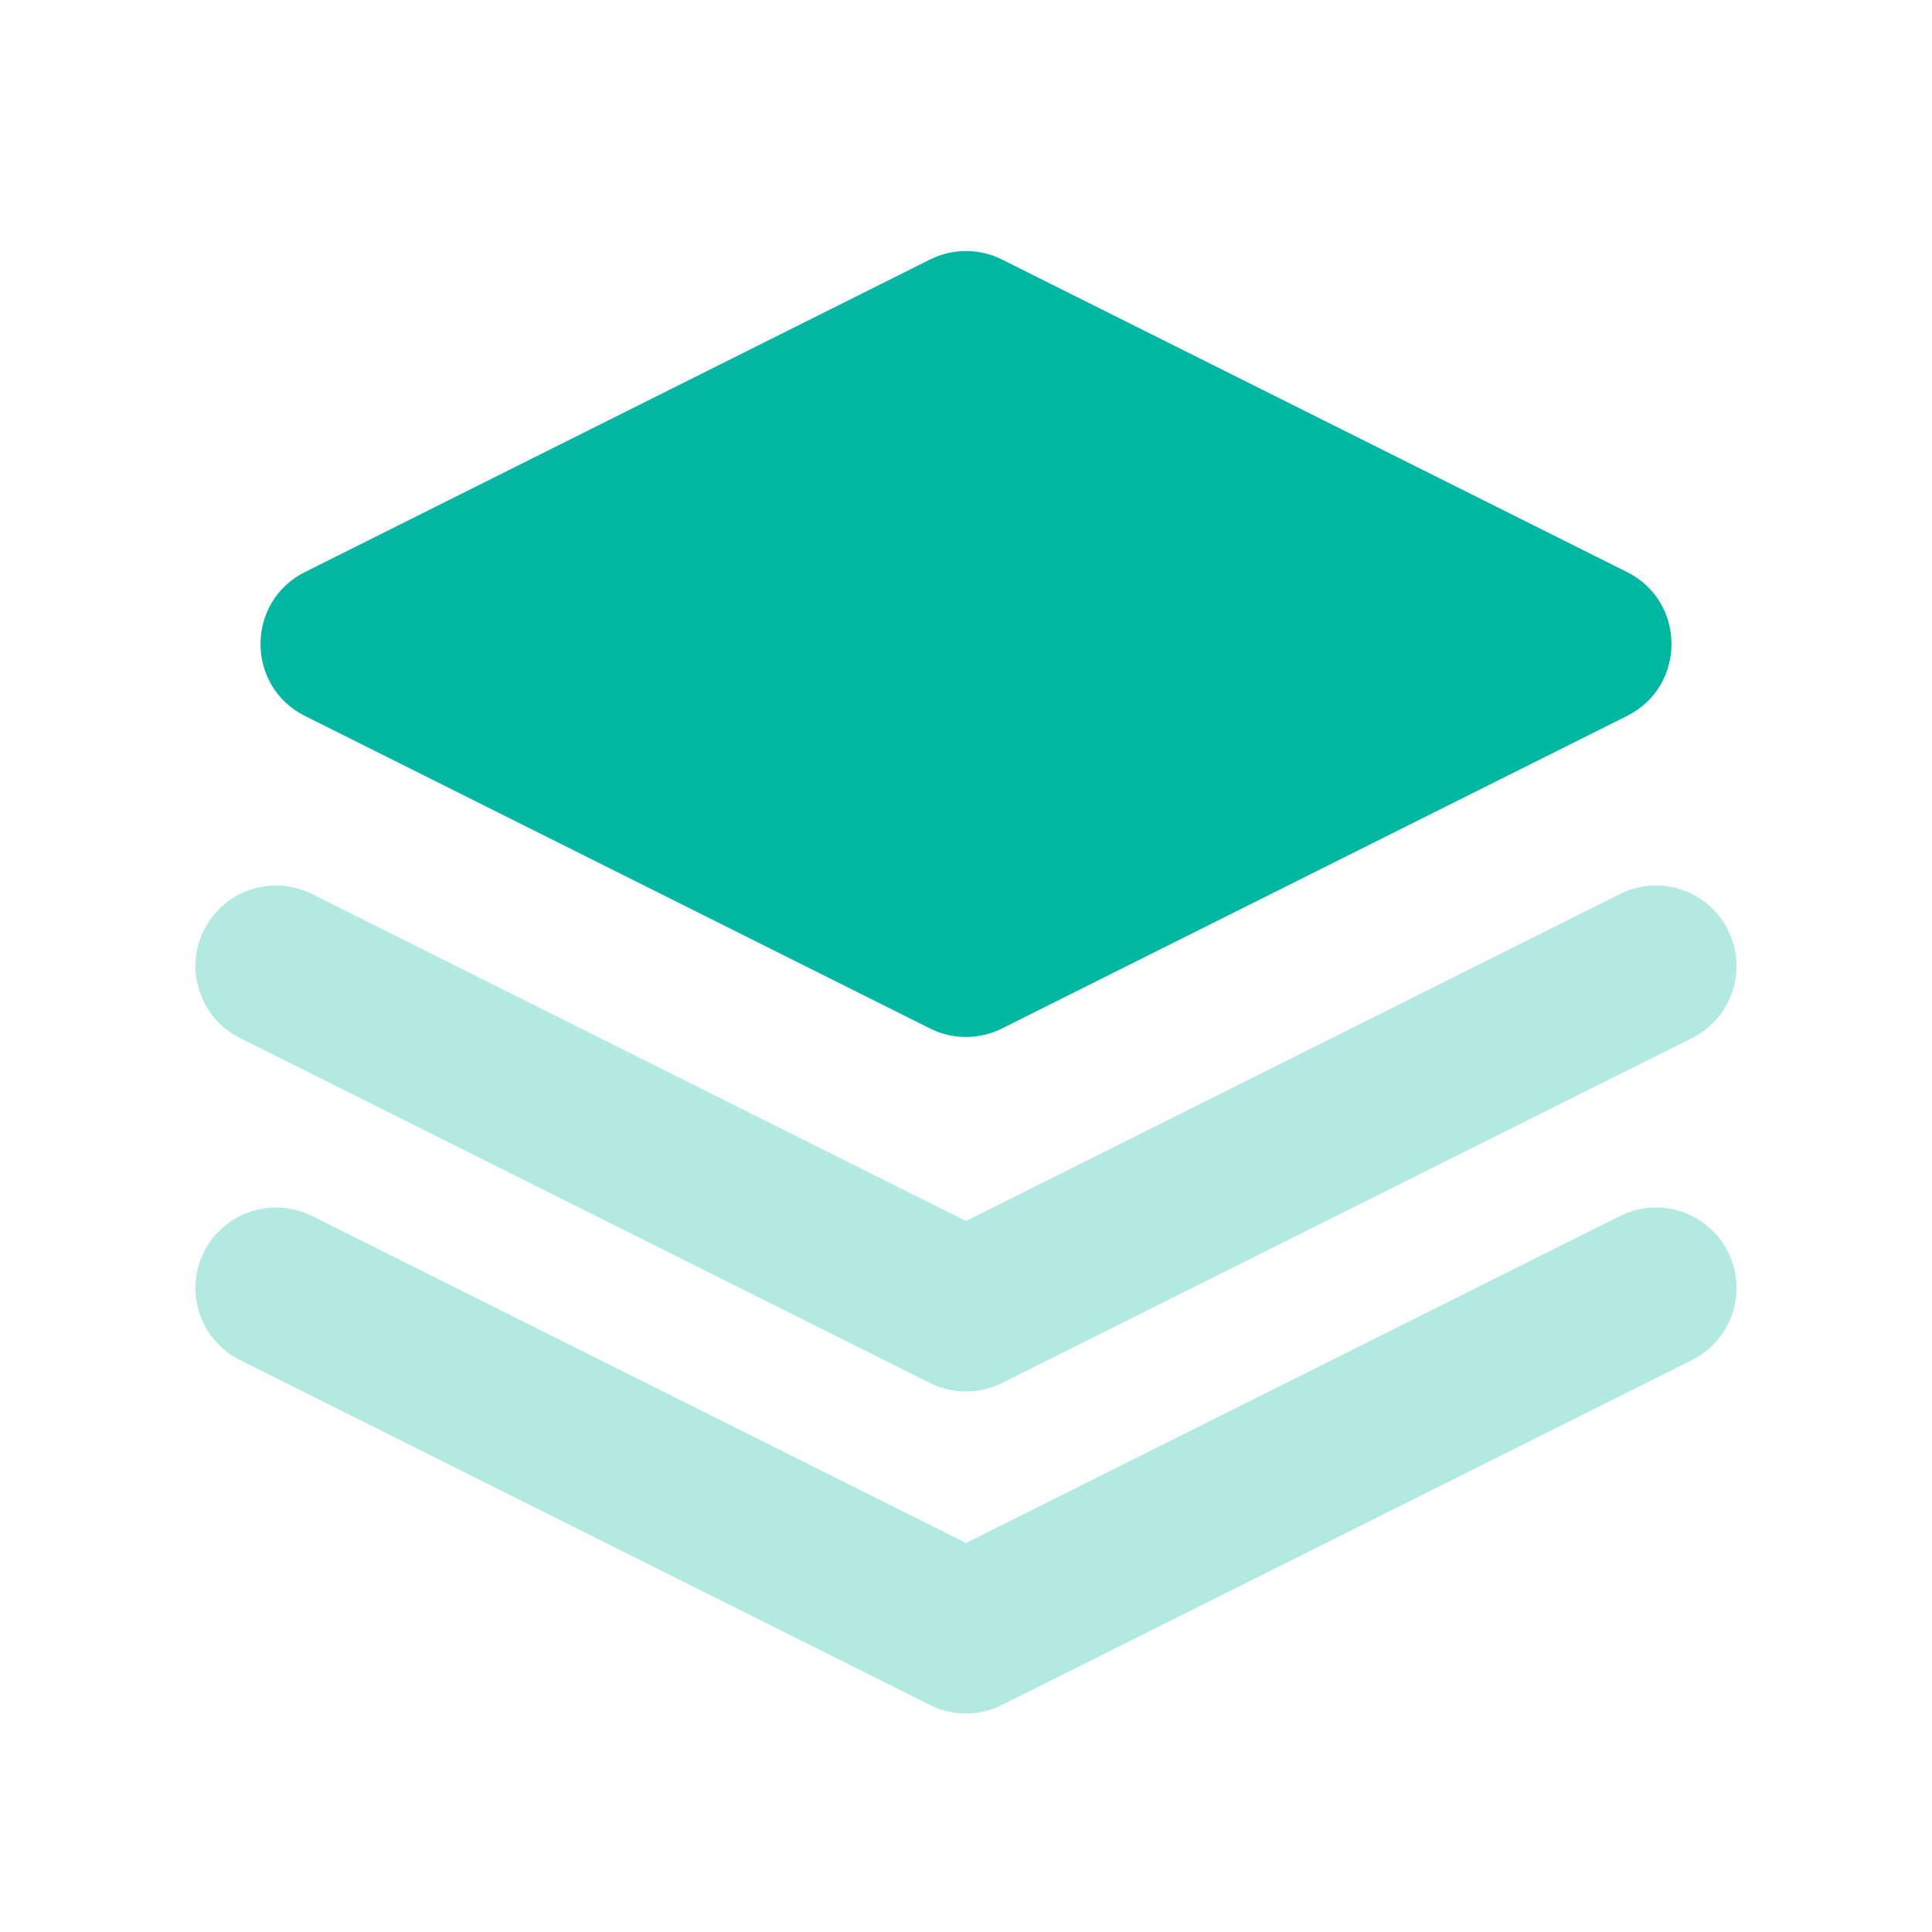 <svg width="24" height="24" viewBox="0 0 24 24" fill="none" xmlns="http://www.w3.org/2000/svg">
  <path fill-rule="evenodd" clip-rule="evenodd" d="M3.876 11.106C3.382 10.859 2.781 11.059 2.534 11.553C2.287 12.047 2.487 12.648 2.981 12.895L11.553 17.18C11.834 17.321 12.166 17.321 12.447 17.18L21.019 12.895C21.513 12.648 21.713 12.047 21.466 11.553C21.219 11.059 20.618 10.859 20.124 11.106L12 15.168L3.876 11.106ZM3.876 15.106C3.382 14.859 2.781 15.059 2.534 15.553C2.287 16.047 2.487 16.648 2.981 16.895L11.553 21.18C11.834 21.321 12.166 21.321 12.447 21.18L21.019 16.895C21.513 16.648 21.713 16.047 21.466 15.553C21.219 15.059 20.618 14.859 20.124 15.106L12 19.168L3.876 15.106Z" fill="#B2E9E3"/>
  <path d="M12.447 3.224C12.166 3.083 11.834 3.083 11.553 3.224L3.789 7.106C3.052 7.474 3.052 8.526 3.789 8.894L11.553 12.776C11.834 12.917 12.166 12.917 12.447 12.776L20.211 8.894C20.948 8.526 20.948 7.474 20.211 7.106L12.447 3.224Z" fill="#00B7A2"/>
</svg>
